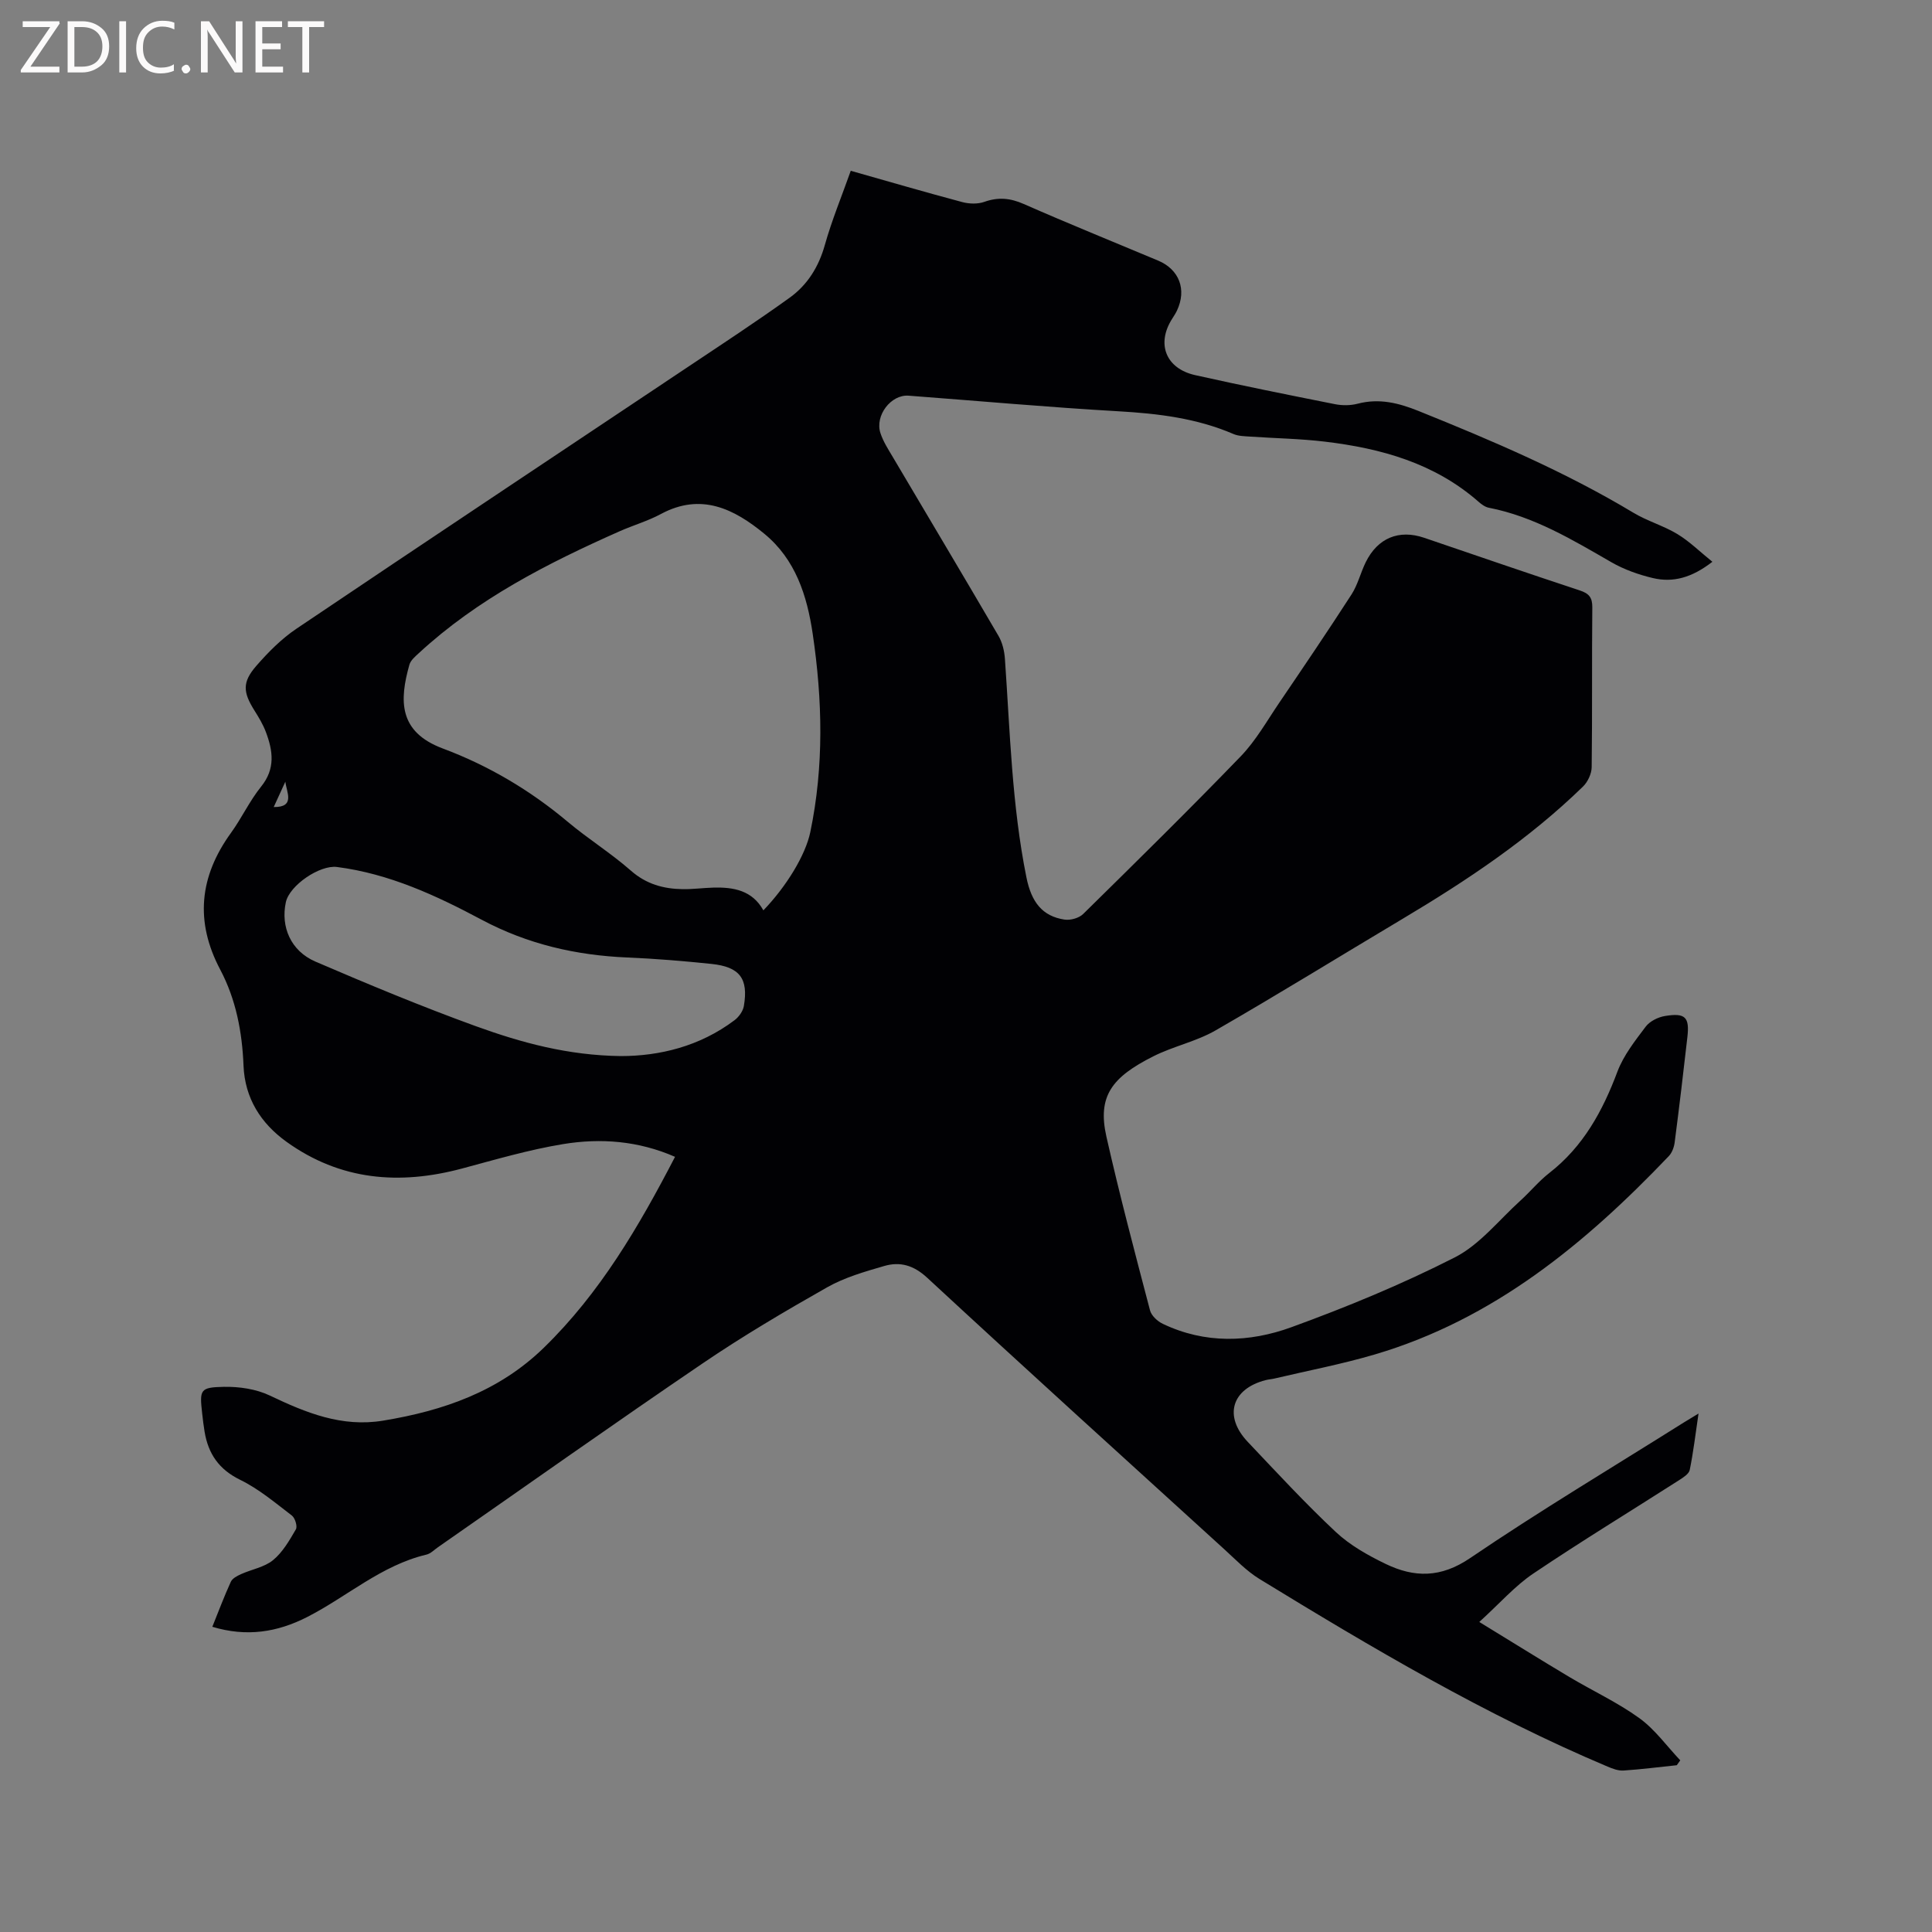 <svg enable-background="new 0 0 400 400" viewBox="0 0 400 400" xmlns="http://www.w3.org/2000/svg"><rect x="0" y="0" width="400" height="400" fill="#808080" stroke="none"/><path d="m347.16 365.47c-3.68.38-7.35.86-11.03 1.1-1.08.07-2.25-.37-3.29-.81-25.26-10.66-48.77-24.58-72.08-38.85-2.67-1.64-4.92-4-7.27-6.14-20.55-18.7-41.14-37.36-61.53-56.23-2.81-2.6-5.62-3.38-8.89-2.43-4.04 1.17-8.21 2.37-11.83 4.42-8.74 4.95-17.43 10.08-25.73 15.72-18.41 12.5-36.57 25.37-54.84 38.09-.78.54-1.52 1.33-2.4 1.53-9.31 2.21-16.39 8.68-24.64 12.9-6.24 3.19-12.58 4.18-19.67 2.04 1.28-3.18 2.45-6.3 3.83-9.32.32-.71 1.32-1.22 2.11-1.58 2.21-1 4.84-1.43 6.63-2.9 2-1.64 3.4-4.09 4.73-6.38.36-.62-.17-2.35-.84-2.86-3.44-2.63-6.83-5.5-10.68-7.38-4.41-2.15-6.61-5.38-7.38-9.95-.21-1.25-.36-2.52-.5-3.78-.56-4.96-.46-5.43 4.49-5.53 3.18-.06 6.68.45 9.51 1.8 7.48 3.57 14.9 6.61 23.45 5.2 12.46-2.05 23.96-6.02 33.29-15.1 11.64-11.33 19.66-25.07 27.16-39.52-7.59-3.32-15.38-3.91-23.15-2.64-7.07 1.16-14.01 3.2-20.95 5.06-12.96 3.47-25.21 2.47-36.35-5.54-5.33-3.83-8.62-9.04-8.89-15.75-.28-6.98-1.56-13.72-4.83-19.9-5.27-9.97-4.3-19.28 2.23-28.3 2.23-3.08 3.86-6.63 6.24-9.58 3-3.71 2.45-7.43.98-11.32-.59-1.57-1.48-3.04-2.38-4.47-2.35-3.75-2.53-5.83.38-9.18 2.48-2.85 5.24-5.64 8.35-7.73 26.89-18.12 53.9-36.06 80.87-54.08 7.12-4.76 14.29-9.45 21.24-14.45 3.66-2.64 5.99-6.35 7.26-10.86 1.45-5.16 3.52-10.16 5.38-15.41 7.83 2.22 15.44 4.44 23.09 6.48 1.43.38 3.2.44 4.57-.05 2.88-1.02 5.36-.79 8.17.45 9.2 4.05 18.53 7.82 27.8 11.71 4.39 1.84 5.96 6 3.91 10.35-.27.57-.62 1.11-.96 1.64-3.36 5.2-1.39 10.36 4.74 11.73 9.61 2.15 19.27 4.09 28.93 6.01 1.51.3 3.23.29 4.71-.1 4.45-1.16 8.45-.16 12.6 1.51 15.24 6.14 30.32 12.56 44.45 21.05 2.89 1.74 6.25 2.69 9.13 4.43 2.52 1.52 4.66 3.66 7.25 5.74-4.21 3.28-8.13 4.37-12.33 3.37-2.95-.7-5.93-1.76-8.55-3.26-8.09-4.66-16.06-9.48-25.41-11.3-.78-.15-1.54-.72-2.16-1.27-9.1-7.96-20.13-11.02-31.76-12.41-5.14-.62-10.35-.69-15.52-1.05-1.15-.08-2.4-.09-3.42-.53-7.62-3.28-15.62-4.24-23.83-4.71-14.49-.83-28.95-2.14-43.43-3.23-3.65-.28-7.03 4.12-5.83 7.76.55 1.68 1.54 3.24 2.46 4.78 7.33 12.4 14.71 24.76 21.98 37.2.81 1.39 1.22 3.15 1.33 4.78 1.06 15.11 1.44 30.29 4.45 45.21 1.04 5.18 3.33 8.04 7.87 8.74 1.23.19 3.01-.3 3.88-1.16 10.96-10.78 21.93-21.57 32.61-32.63 3.13-3.24 5.41-7.31 7.97-11.08 5.05-7.44 10.1-14.89 14.98-22.45 1.3-2.02 1.87-4.49 2.94-6.67 2.48-5.03 6.88-6.83 12.09-5.06 10.72 3.65 21.43 7.34 32.19 10.89 1.92.63 2.65 1.44 2.63 3.52-.11 11.03.01 22.06-.13 33.09-.02 1.36-.81 3.05-1.8 4.01-11.16 10.87-24.02 19.44-37.34 27.38-12.92 7.7-25.71 15.61-38.74 23.11-4 2.3-8.73 3.27-12.88 5.36-8.58 4.32-11.6 8.24-9.71 16.63 2.72 12.06 5.89 24.01 9.03 35.97.29 1.1 1.54 2.26 2.64 2.78 8.74 4.18 17.92 3.88 26.64.7 11.5-4.19 22.9-8.89 33.8-14.44 5.19-2.64 9.14-7.73 13.61-11.77 2.04-1.85 3.81-4.03 5.97-5.71 7.03-5.47 11.05-12.82 14.11-20.99 1.27-3.37 3.65-6.39 5.86-9.32.85-1.12 2.56-1.97 4-2.2 4.21-.69 5.1.24 4.62 4.41-.82 7.27-1.69 14.53-2.63 21.78-.13.98-.54 2.11-1.2 2.81-17.31 18.14-36.32 33.84-60.93 41.09-6.79 2-13.78 3.33-20.68 4.96-.62.15-1.26.18-1.87.34-7.05 1.81-8.74 7.47-3.71 12.78 5.98 6.31 11.88 12.71 18.22 18.65 2.95 2.76 6.68 4.86 10.35 6.63 5.9 2.84 11.38 2.92 17.45-1.2 14.45-9.81 29.48-18.79 44.28-28.1.79-.49 1.59-.96 3.03-1.84-.64 4.31-1.07 8.03-1.82 11.68-.17.82-1.33 1.55-2.18 2.1-10.08 6.45-20.31 12.68-30.24 19.37-3.78 2.55-6.87 6.11-11.15 10 6.87 4.2 12.74 7.87 18.68 11.41 4.81 2.87 9.96 5.25 14.47 8.51 3.23 2.34 5.67 5.78 8.46 8.73-.26.36-.49.69-.72 1.01zm-189.11-176.99c4.79-4.98 8.71-11.42 9.71-16.18 2.85-13.66 2.53-27.37.5-41.09-1.17-7.92-3.57-15.4-9.99-20.68-6.28-5.17-13.11-8.59-21.44-4.11-2.69 1.45-5.68 2.31-8.49 3.55-14.96 6.63-29.46 14.02-41.63 25.26-.76.7-1.69 1.48-1.95 2.4-2.08 7.37-2.29 13.89 6.9 17.33 9.49 3.55 18.1 8.65 25.89 15.19 4.21 3.54 8.94 6.48 13.07 10.11 3.19 2.8 6.74 3.77 10.72 3.83 2.11.03 4.22-.26 6.34-.32 4.2-.12 8.08.57 10.37 4.71zm-29.49 30.17c7.96-.01 16.29-1.98 23.52-7.43.89-.67 1.75-1.87 1.93-2.94.97-5.69-.86-8.1-6.7-8.71-5.79-.6-11.61-1.09-17.42-1.33-10.63-.45-20.65-2.75-30.15-7.81-9.43-5.03-19.16-9.54-29.97-10.93-3.58-.46-9.84 3.81-10.59 7.3-1.09 5.09 1.01 10.08 6.13 12.29 10.97 4.72 22.01 9.31 33.23 13.38 9.34 3.38 18.97 6.04 30.02 6.18zm-69.48-56.81c-.76 1.67-1.53 3.33-2.41 5.25 4.54.06 2.64-3.11 2.41-5.25z" fill="#010104"/><g fill="#fbfafa"><path d="m12.4 4.8-6.1 9h6v1.2h-8v-.5l6.1-8.9h-5.7v-1.2h7.6v.4z"/><path d="m14 15v-10.6h3c1.6 0 2.9.5 4 1.4s1.6 2.2 1.6 3.8-.5 3-1.6 3.9-2.4 1.5-4 1.5zm1.4-9.4v8.2h1.6c1.3 0 2.4-.4 3.1-1.1s1.1-1.8 1.1-3.1-.4-2.3-1.2-3-1.8-1-3.1-1z"/><path d="m26.1 4.4v10.6h-1.4v-10.6z"/><path d="m36.1 14.6c-.8.4-1.8.6-2.9.6-1.5 0-2.7-.5-3.6-1.4s-1.4-2.2-1.4-3.8c0-1.7.5-3.1 1.5-4.1s2.3-1.6 3.9-1.6c1 0 1.8.1 2.5.4v1.4c-.8-.4-1.6-.6-2.5-.6-1.2 0-2.1.4-2.9 1.2s-1.1 1.8-1.1 3.2c0 1.3.3 2.3 1 3s1.6 1.1 2.7 1.1c1 0 2-.2 2.7-.7v1.3z"/><path d="m37.6 14.3c0-.2.1-.5.3-.6s.4-.3.6-.3c.3 0 .5.1.6.3s.3.4.3.6-.1.4-.3.6-.4.3-.6.3c-.3 0-.5-.1-.6-.3s-.3-.4-.3-.6z"/><path d="m50.2 15h-1.6l-5.3-8.2c-.2-.2-.3-.5-.4-.7 0 .2.1.7.1 1.5v7.4h-1.4v-10.6h1.7l5.2 8.1c.2.4.4.6.4.7 0-.3-.1-.8-.1-1.5v-7.3h1.4z"/><path d="m58.6 15h-5.7v-10.6h5.5v1.2h-4.1v3.4h3.8v1.2h-3.8v3.6h4.3z"/><path d="m67.1 5.6h-3.1v9.4h-1.4v-9.4h-3v-1.2h7.5z"/></g></svg>